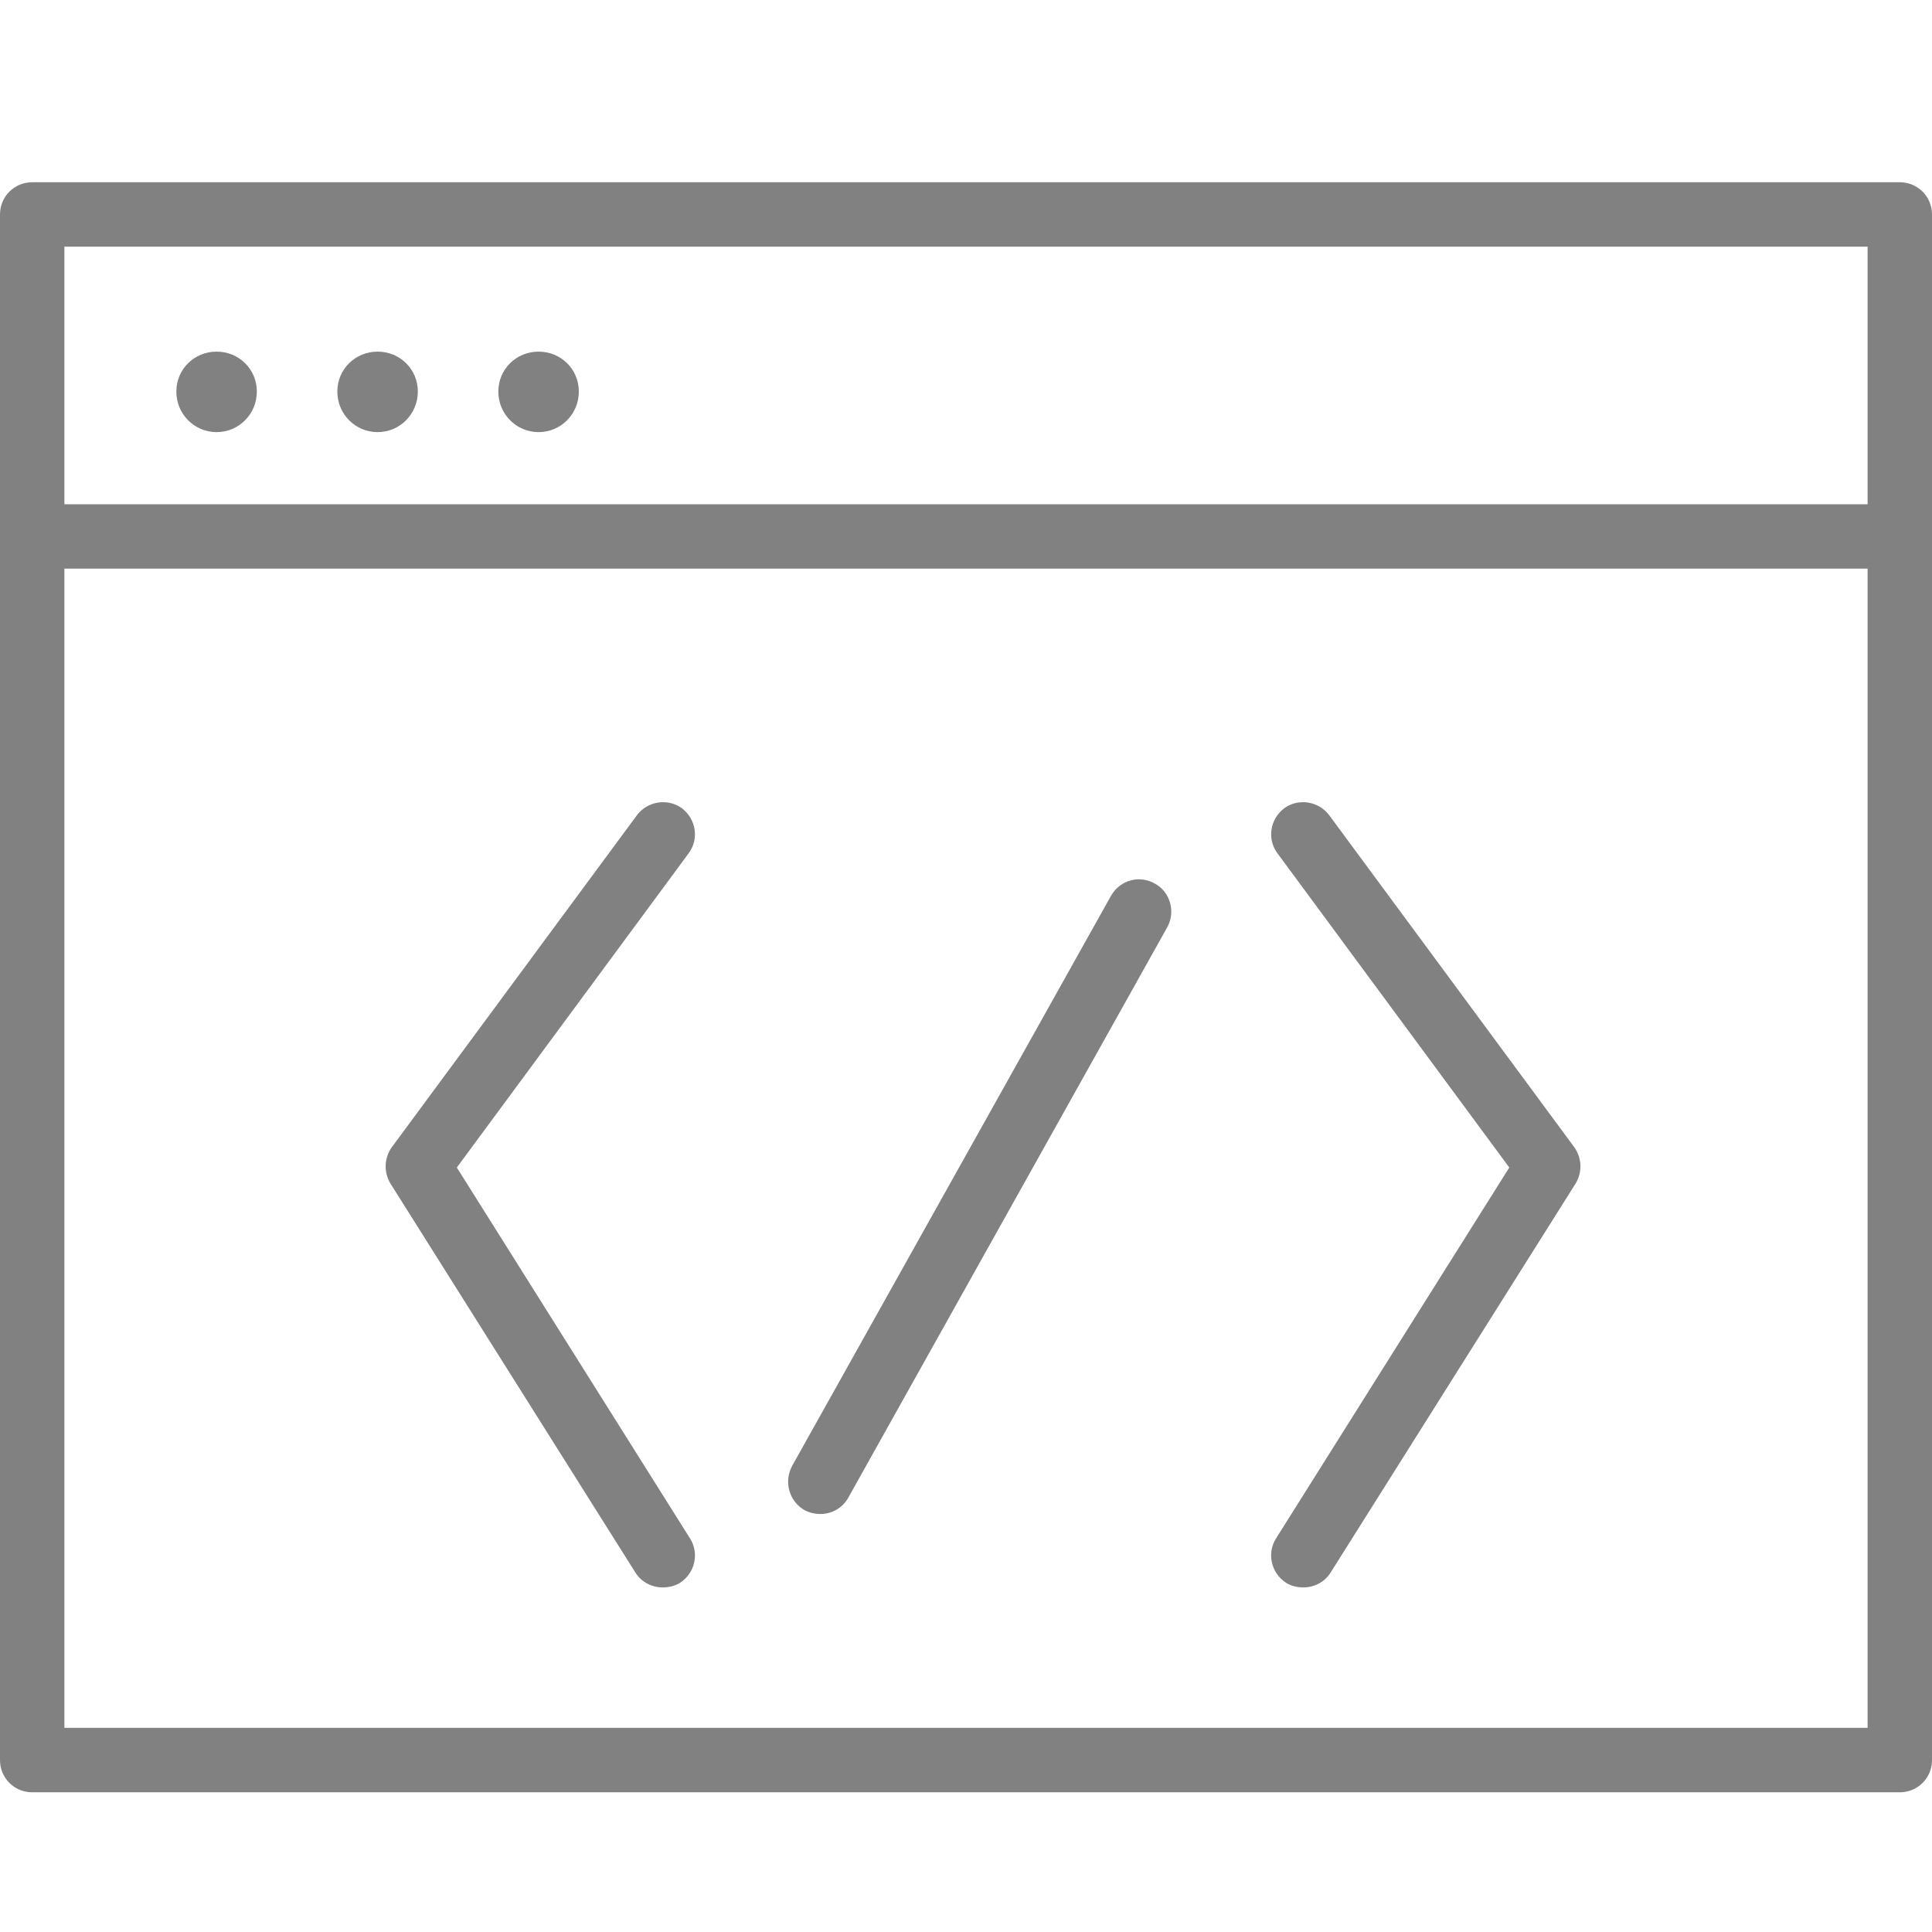 <?xml version="1.0" encoding="UTF-8" standalone="no"?>
<svg width="48px" height="48px" viewBox="0 0 48 48" version="1.1" xmlns="http://www.w3.org/2000/svg" xmlns:xlink="http://www.w3.org/1999/xlink">
    <!-- Generator: Sketch 46.2 (44496) - http://www.bohemiancoding.com/sketch -->
    <title>example_off</title>
    <desc>Created with Sketch.</desc>
    <defs></defs>
    <g id="Page-1" stroke="none" stroke-width="1" fill="none" fill-rule="evenodd">
        <g id="example_off" fill="#818181">
            <g id="Group" transform="translate(0, 4)">
                <path d="M1.6,38.927 L46.4,38.927 L46.4,2.128 L1.6,2.128 L1.6,38.927 Z M47.2,40.529 L0.8,40.529 C0.358,40.529 0,40.177 0,39.729 L0,1.33 C0,0.88 0.358,0.528 0.8,0.528 L47.2,0.528 C47.642,0.528 48,0.88 48,1.33 L48,39.729 C48,40.177 47.642,40.529 47.2,40.529 L47.2,40.529 Z" id="Fill-8442"></path>
                <path d="M46.4,10.128 L1.6,10.128 C1.158,10.128 0.8,9.777 0.8,9.329 C0.8,8.88 1.158,8.529 1.6,8.529 L46.4,8.529 C46.842,8.529 47.2,8.88 47.2,9.329 C47.2,9.777 46.842,10.128 46.4,10.128" id="Fill-8443"></path>
                <path d="M16.466,35.439 C16.2,35.439 15.941,35.313 15.787,35.071 L9.702,25.407 C9.53,25.121 9.542,24.769 9.738,24.497 L15.822,16.257 C16.083,15.904 16.584,15.824 16.941,16.08 C17.298,16.352 17.371,16.848 17.109,17.2 L11.35,25.007 L17.144,34.223 C17.378,34.593 17.266,35.087 16.891,35.327 C16.76,35.407 16.611,35.439 16.466,35.439" id="Fill-8444"></path>
                <path d="M32.381,35.439 C32.235,35.439 32.088,35.407 31.957,35.327 C31.581,35.087 31.469,34.593 31.702,34.223 L37.498,25.007 L31.738,17.2 C31.475,16.848 31.55,16.352 31.906,16.08 C32.262,15.824 32.763,15.904 33.026,16.257 L39.109,24.497 C39.304,24.769 39.317,25.121 39.144,25.407 L33.058,35.071 C32.906,35.313 32.645,35.439 32.381,35.439" id="Fill-8445"></path>
                <path d="M20.381,33.615 C20.248,33.615 20.115,33.585 19.99,33.521 C19.605,33.297 19.467,32.815 19.683,32.415 L27.602,18.257 C27.818,17.872 28.302,17.729 28.691,17.952 C29.077,18.16 29.214,18.657 28.998,19.041 L21.08,33.201 C20.933,33.471 20.661,33.615 20.381,33.615" id="Fill-8446"></path>
                <path d="M6.381,5.729 C6.381,6.288 5.934,6.736 5.381,6.736 C4.83,6.736 4.381,6.288 4.381,5.729 C4.381,5.169 4.83,4.736 5.381,4.736 C5.934,4.736 6.381,5.169 6.381,5.729" id="Fill-8447"></path>
                <path d="M10.381,5.729 C10.381,6.288 9.934,6.736 9.381,6.736 C8.83,6.736 8.381,6.288 8.381,5.729 C8.381,5.169 8.83,4.736 9.381,4.736 C9.934,4.736 10.381,5.169 10.381,5.729" id="Fill-8448"></path>
                <path d="M14.381,5.729 C14.381,6.288 13.934,6.736 13.381,6.736 C12.83,6.736 12.381,6.288 12.381,5.729 C12.381,5.169 12.83,4.736 13.381,4.736 C13.934,4.736 14.381,5.169 14.381,5.729" id="Fill-8449"></path>
            </g>
        </g>
    </g>
</svg>